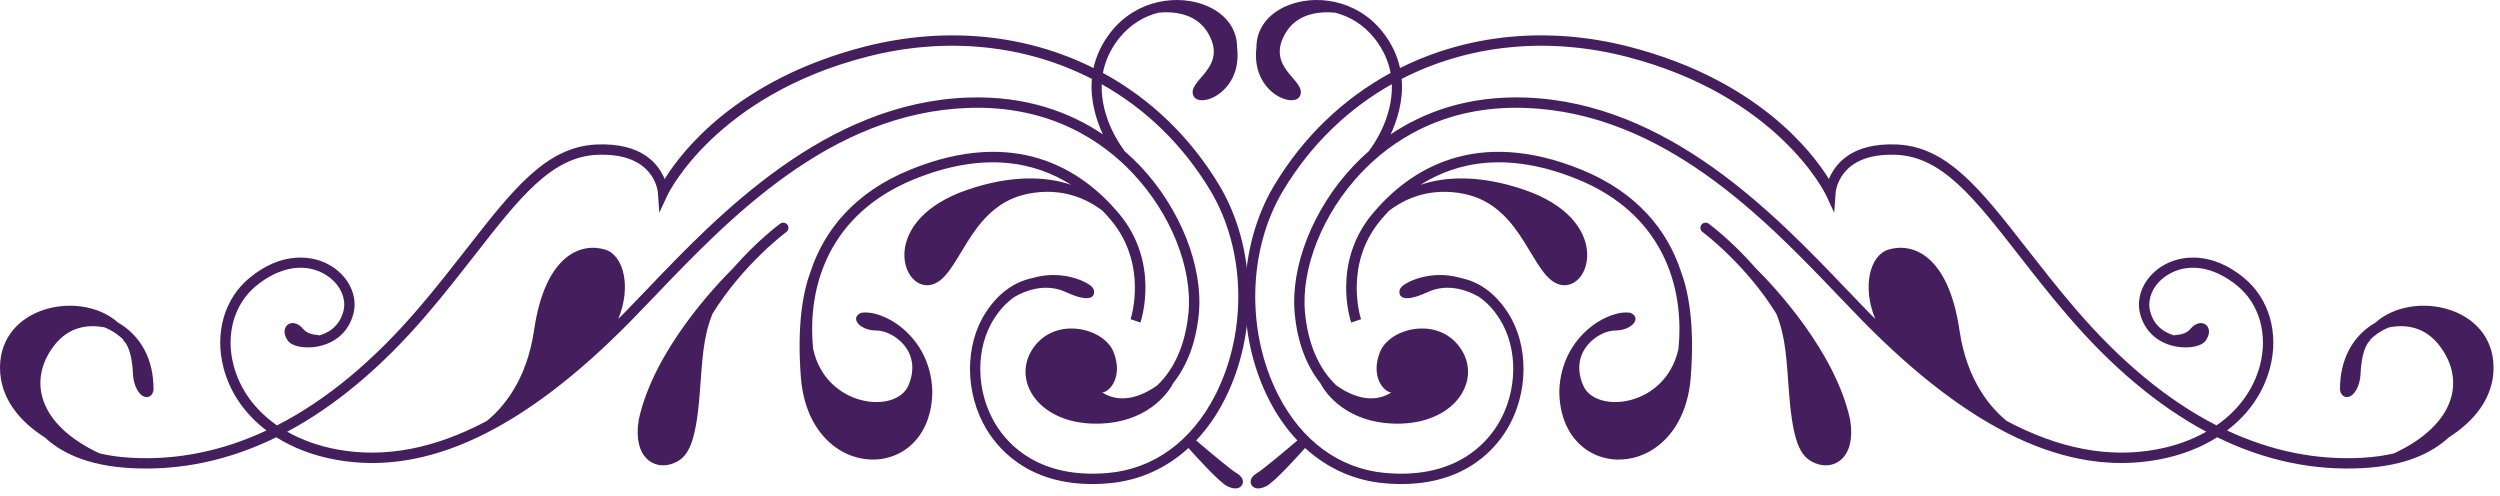 <?xml version="1.0" encoding="UTF-8" standalone="no"?>
<svg width="247px" height="49px" viewBox="0 0 247 49" version="1.1" xmlns="http://www.w3.org/2000/svg" xmlns:xlink="http://www.w3.org/1999/xlink" xmlns:sketch="http://www.bohemiancoding.com/sketch/ns">
    <title>flourish-center</title>
    <description>Created with Sketch (http://www.bohemiancoding.com/sketch)</description>
    <defs></defs>
    <g id="Center-Flourishes" stroke="none" stroke-width="1" fill="none" fill-rule="evenodd" sketch:type="MSPage">
        <path d="M156.263,16.772 C145.798,12.499 139.273,16.755 135.638,21.075 C131.542,25.946 133.417,31.625 133.499,31.864 L134.47,31.535 C134.449,31.48 132.706,26.151 136.421,21.733 C136.673,21.433 136.941,21.133 137.226,20.835 C138.749,19.662 141.245,18.462 144.651,19.155 C150.687,20.382 151.298,27.643 154.265,28.154 C157.228,28.664 159.275,21.714 150.583,18.747 C146.325,17.295 142.884,17.393 140.339,18.263 C143.937,15.985 148.999,14.912 155.88,17.72 C164.177,21.109 166.472,28.192 165.827,34.492 C164.558,40.257 157.632,40.948 156.413,38.073 C154.978,34.699 157.947,32.654 159.581,32.654 C161.218,32.654 162.241,31.427 161.116,30.915 C159.069,30.506 154.265,33.063 154.06,38.584 C154.06,47.891 166.228,47.891 167.048,37.256 C167.449,32.048 166.817,28.78 166.071,26.799 C164.72,22.712 161.71,18.996 156.263,16.772" id="Fill-471" fill="#451E5D" sketch:type="MSShapeGroup"></path>
        <path d="M213.001,44.415 C208.319,45.268 203.439,44.333 198.278,41.601 C196.708,40.329 194.333,37.642 193.599,32.648 C192.474,24.977 188.792,23.956 186.544,24.672 C184.722,25.252 183.976,28.38 185.275,31.502 C185.081,31.307 184.888,31.126 184.693,30.927 L182.421,28.569 C175.405,21.228 164.802,10.138 150.737,9.639 C144.945,9.435 140.566,11.14 137.394,13.279 C138.044,11.878 138.669,9.922 138.486,7.795 C144.98,4.456 152.767,3.57 160.683,5.6 C175.65,9.44 180.341,19.132 180.386,19.228 L181.222,21.011 L181.361,19.046 C181.372,18.883 181.708,15.05 187.374,15.297 C191.878,15.492 195.042,19.55 199.427,25.168 C200.827,26.964 202.415,29 204.187,31.071 C208.618,36.254 213.226,40.112 217.982,42.654 C216.536,43.473 214.864,44.076 213.001,44.415 L213.001,44.415 Z M234.708,31.864 C232.437,33.167 231.165,35.537 231.193,38.515 C231.275,39.055 231.611,39.249 231.913,39.231 C232.573,39.195 233.175,38.15 233.224,36.949 C233.343,34.146 234.196,33.613 234.204,33.608 C234.204,33.608 234.179,33.553 234.177,33.546 C234.675,33.081 235.241,32.675 235.917,32.391 C235.972,32.368 236.032,32.354 236.087,32.334 C237.62,32.05 239.566,32.224 241.046,34.182 C243.611,37.567 242.634,41.932 236.536,44.792 C235.587,45.014 234.566,45.162 233.45,45.226 C228.882,45.486 224.396,44.574 220.032,42.53 C222.138,40.934 223.622,38.824 224.273,36.351 C225.173,32.928 224.202,29.528 221.739,27.482 C218.548,24.828 215.425,25.144 213.569,26.323 C211.853,27.413 210.999,29.294 211.443,31.004 C211.898,32.757 213.226,33.94 215.085,34.254 C216.177,34.437 217.513,34.278 217.954,33.613 C218.421,32.913 218.275,32.334 217.925,32.073 C217.566,31.806 216.954,31.842 216.386,32.523 C215.882,33.131 214.903,33.09 214.896,33.09 C214.896,33.09 214.894,33.149 214.892,33.158 C214.101,32.954 212.857,32.388 212.431,30.747 C212.376,30.53 212.349,30.308 212.349,30.087 C212.349,29 213.001,27.892 214.12,27.186 C216.128,25.908 218.734,26.315 221.087,28.269 C223.239,30.058 224.079,33.057 223.286,36.093 C222.653,38.497 221.146,40.534 218.993,42.028 C214.159,39.558 209.47,35.682 204.964,30.406 C203.208,28.352 201.626,26.325 200.23,24.538 C195.685,18.707 192.396,14.493 187.417,14.276 C182.921,14.079 181.298,16.228 180.697,17.689 C178.997,14.939 173.527,7.842 160.935,4.61 C152.89,2.547 144.97,3.402 138.321,6.723 C138.064,5.546 137.535,4.336 136.601,3.154 C134.031,-0.098 129.888,-0.6 127.122,0.584 C125.206,1.404 124.126,2.915 124.136,4.694 C123.587,9.166 127.917,10.798 128.46,9.435 C129.073,7.901 125.087,6.774 126.931,3.401 C128.066,1.316 130.333,1.106 131.903,1.25 C133.327,1.611 134.72,2.422 135.8,3.786 C136.695,4.923 137.179,6.084 137.392,7.205 C132.745,9.732 128.769,13.498 125.876,18.342 C122.236,24.437 122.033,32.932 125.372,39.483 C126.157,41.032 127.105,42.382 128.181,43.518 C126.753,44.739 124.685,46.457 124.22,46.724 C123.337,47.229 123.577,47.79 123.638,47.896 C123.816,48.231 124.294,48.441 125.111,48.035 C125.89,47.643 128.134,45.172 128.941,44.265 C131.138,46.273 133.8,47.476 136.767,47.745 C144.13,48.408 147.529,44.682 148.9,42.401 C151.04,38.841 151.069,34.099 148.964,30.869 C147.575,28.734 145.905,27.786 144.31,27.464 C144.273,27.453 144.243,27.442 144.208,27.432 C141.241,26.613 138.685,27.943 138.378,28.455 C138.071,28.967 138.175,30.193 141.038,28.863 C143.148,27.885 145.199,28.791 146.134,29.337 C146.827,29.815 147.497,30.487 148.109,31.427 C150.007,34.34 149.972,38.636 148.025,41.874 C146.775,43.949 143.665,47.339 136.855,46.727 C132.369,46.323 128.613,43.585 126.285,39.018 C123.099,32.769 123.286,24.67 126.753,18.866 C129.47,14.315 133.183,10.755 137.511,8.317 C137.648,11.785 135.451,14.645 135.319,14.811 C135.296,14.844 135.283,14.879 135.271,14.913 C134.685,15.419 134.159,15.929 133.687,16.426 C129.741,20.611 127.476,26.331 127.919,30.991 C128.181,33.768 129.048,36.09 130.445,37.849 C131.339,39.56 133.874,42.02 138.484,41.85 C144.003,41.646 146.462,37.35 144.208,34.284 C141.958,31.215 137.253,32.441 136.335,34.795 C135.413,37.146 136.64,38.681 137.46,38.782 C135.269,40.163 132.888,38.71 131.999,38.05 C130.279,36.393 129.224,33.947 128.937,30.896 C128.521,26.514 130.681,21.109 134.435,17.127 C137.363,14.017 142.562,10.373 150.703,10.663 C164.353,11.145 174.37,21.625 181.681,29.275 L183.964,31.641 C194.661,42.545 204.22,47.054 213.189,45.421 C215.415,45.015 217.396,44.253 219.062,43.202 C223.753,45.498 228.575,46.526 233.509,46.246 C237.763,46.006 240.339,44.695 241.913,43.234 C244.423,41.647 246.362,39.33 246.362,36.329 C246.362,30.215 238.388,28.585 234.708,31.864 L234.708,31.864 Z" id="Fill-472" fill="#451E5D" sketch:type="MSShapeGroup"></path>
        <path d="M173.441,26.47 C171.119,23.808 168.988,22.227 168.814,22.098 C168.586,21.931 168.263,21.982 168.099,22.21 C167.931,22.439 167.982,22.757 168.212,22.923 C168.267,22.968 172.472,26.091 175.507,31.007 C176.445,33.341 176.513,35.587 176.757,38.803 C177.171,44.122 177.986,45.349 179.622,45.86 C181.257,46.373 183.404,45.246 182.792,41.463 C181.304,34.636 175.177,28.191 173.441,26.47" id="Fill-473" fill="#451E5D" sketch:type="MSShapeGroup"></path>
        <path d="M89.909,16.772 C100.372,12.499 106.899,16.755 110.532,21.075 C114.628,25.946 112.755,31.625 112.673,31.864 L111.702,31.535 C111.724,31.48 113.464,26.151 109.751,21.733 C109.499,21.433 109.23,21.133 108.944,20.835 C107.421,19.662 104.929,18.462 101.518,19.155 C95.485,20.382 94.874,27.643 91.907,28.154 C88.942,28.664 86.898,21.714 95.589,18.747 C99.845,17.295 103.292,17.393 105.833,18.263 C102.235,15.985 97.173,14.912 90.292,17.72 C81.993,21.109 79.7,28.192 80.343,34.492 C81.612,40.257 88.542,40.948 89.757,38.073 C91.192,34.699 88.226,32.654 86.589,32.654 C84.954,32.654 83.931,31.427 85.056,30.915 C87.1,30.506 91.907,33.063 92.112,38.584 C92.112,47.891 79.944,47.891 79.124,37.256 C78.726,32.048 79.352,28.78 80.098,26.799 C81.452,22.712 84.462,18.996 89.909,16.772" id="Fill-474" fill="#451E5D" sketch:type="MSShapeGroup"></path>
        <path d="M28.378,42.654 C33.134,40.112 37.744,36.254 42.171,31.071 C43.945,29 45.533,26.964 46.935,25.168 C51.32,19.55 54.482,15.492 58.986,15.297 C64.654,15.05 64.988,18.883 65.002,19.046 L65.14,21.011 L65.972,19.228 C66.019,19.132 70.714,9.44 85.681,5.6 C93.593,3.57 101.38,4.456 107.876,7.795 C107.691,9.922 108.316,11.878 108.966,13.279 C105.794,11.14 101.419,9.435 95.624,9.639 C81.56,10.138 70.956,21.228 63.943,28.569 L61.671,30.927 C61.472,31.126 61.281,31.307 61.087,31.502 C62.386,28.38 61.64,25.252 59.818,24.672 C57.566,23.956 53.886,24.977 52.761,32.648 C52.031,37.642 49.654,40.329 48.082,41.601 C42.925,44.333 38.042,45.268 33.357,44.415 C31.498,44.076 29.826,43.473 28.378,42.654 L28.378,42.654 Z M0,36.329 C0,39.33 1.937,41.647 4.451,43.234 C6.021,44.695 8.599,46.006 12.855,46.246 C17.786,46.526 22.611,45.498 27.3,43.202 C28.964,44.253 30.949,45.015 33.175,45.421 C42.138,47.054 51.699,42.545 62.396,31.641 L64.679,29.275 C71.994,21.625 82.009,11.145 95.658,10.663 C103.798,10.373 109.002,14.017 111.925,17.127 C115.683,21.109 117.841,26.514 117.423,30.896 C117.136,33.947 116.082,36.393 114.363,38.05 C113.476,38.71 111.093,40.163 108.902,38.782 C109.722,38.681 110.949,37.146 110.025,34.795 C109.107,32.441 104.4,31.215 102.152,34.284 C99.902,37.35 102.359,41.646 107.88,41.85 C112.488,42.02 115.021,39.56 115.919,37.849 C117.312,36.09 118.181,33.768 118.445,30.991 C118.884,26.331 116.618,20.611 112.675,16.426 C112.202,15.929 111.675,15.419 111.091,14.913 C111.078,14.879 111.068,14.844 111.042,14.811 C110.91,14.645 108.716,11.785 108.849,8.317 C113.181,10.755 116.89,14.315 119.607,18.866 C123.076,24.67 123.261,32.769 120.078,39.018 C117.752,43.585 113.996,46.323 109.507,46.727 C102.695,47.339 99.587,43.949 98.337,41.874 C96.39,38.636 96.353,34.34 98.253,31.427 C98.865,30.487 99.536,29.815 100.226,29.337 C101.162,28.791 103.214,27.885 105.324,28.863 C108.189,30.193 108.29,28.967 107.98,28.455 C107.675,27.943 105.118,26.613 102.152,27.432 C102.117,27.442 102.089,27.453 102.05,27.464 C100.456,27.786 98.786,28.734 97.394,30.869 C95.292,34.099 95.322,38.841 97.46,42.401 C98.834,44.682 102.23,48.408 109.595,47.745 C112.56,47.476 115.226,46.273 117.419,44.265 C118.228,45.172 120.47,47.643 121.25,48.035 C122.068,48.441 122.546,48.231 122.724,47.896 C122.785,47.79 123.027,47.229 122.142,46.724 C121.679,46.457 119.607,44.739 118.181,43.518 C119.255,42.382 120.202,41.032 120.99,39.483 C124.33,32.932 124.124,24.437 120.486,18.342 C117.591,13.498 113.617,9.732 108.968,7.205 C109.181,6.084 109.666,4.923 110.562,3.786 C111.644,2.422 113.035,1.611 114.46,1.25 C116.027,1.106 118.296,1.316 119.431,3.401 C121.277,6.774 117.288,7.901 117.898,9.435 C118.445,10.798 122.773,9.166 122.224,4.694 C122.236,2.915 121.158,1.404 119.24,0.584 C116.474,-0.6 112.328,-0.098 109.759,3.154 C108.828,4.336 108.298,5.546 108.038,6.723 C101.392,3.402 93.47,2.547 85.425,4.61 C72.835,7.842 67.365,14.939 65.669,17.689 C65.064,16.228 63.441,14.079 58.943,14.276 C53.966,14.493 50.681,18.707 46.13,24.538 C44.734,26.325 43.154,28.352 41.398,30.406 C36.89,35.682 32.201,39.558 27.37,42.028 C25.214,40.534 23.71,38.497 23.076,36.093 C22.281,33.057 23.122,30.058 25.275,28.269 C27.628,26.315 30.234,25.908 32.242,27.186 C33.357,27.892 34.013,29 34.013,30.087 C34.013,30.308 33.988,30.53 33.929,30.747 C33.502,32.388 32.259,32.954 31.472,33.158 C31.47,33.149 31.468,33.09 31.468,33.09 C31.458,33.09 30.48,33.131 29.976,32.523 C29.41,31.842 28.794,31.806 28.435,32.073 C28.087,32.334 27.943,32.913 28.406,33.613 C28.849,34.278 30.185,34.437 31.277,34.254 C33.134,33.94 34.462,32.757 34.916,31.004 C35.363,29.294 34.507,27.413 32.792,26.323 C30.937,25.144 27.812,24.828 24.622,27.482 C22.158,29.528 21.191,32.928 22.087,36.351 C22.738,38.824 24.222,40.934 26.33,42.53 C21.962,44.574 17.478,45.486 12.912,45.226 C11.798,45.162 10.773,45.014 9.826,44.792 C3.726,41.932 2.752,37.567 5.316,34.182 C6.798,32.224 8.744,32.05 10.275,32.334 C10.332,32.354 10.39,32.368 10.445,32.391 C11.12,32.675 11.685,33.081 12.185,33.546 C12.183,33.553 12.158,33.608 12.158,33.608 C12.164,33.613 13.019,34.146 13.136,36.949 C13.187,38.15 13.79,39.195 14.449,39.231 C14.752,39.249 15.089,39.055 15.168,38.515 C15.197,35.537 13.923,33.167 11.654,31.864 C7.976,28.585 0,30.215 0,36.329 L0,36.329 Z" id="Fill-475" fill="#451E5D" sketch:type="MSShapeGroup"></path>
        <path d="M72.458,26.47 C74.78,23.808 76.909,22.227 77.083,22.098 C77.312,21.931 77.636,21.982 77.802,22.21 C77.97,22.439 77.917,22.757 77.688,22.923 C77.634,22.968 73.423,26.091 70.392,31.007 C69.452,33.341 69.384,35.587 69.14,38.803 C68.728,44.122 67.913,45.349 66.278,45.86 C64.644,46.373 62.493,45.246 63.108,41.463 C64.595,34.636 70.722,28.191 72.458,26.47" id="Fill-476" fill="#451E5D" sketch:type="MSShapeGroup"></path>
    </g>
</svg>